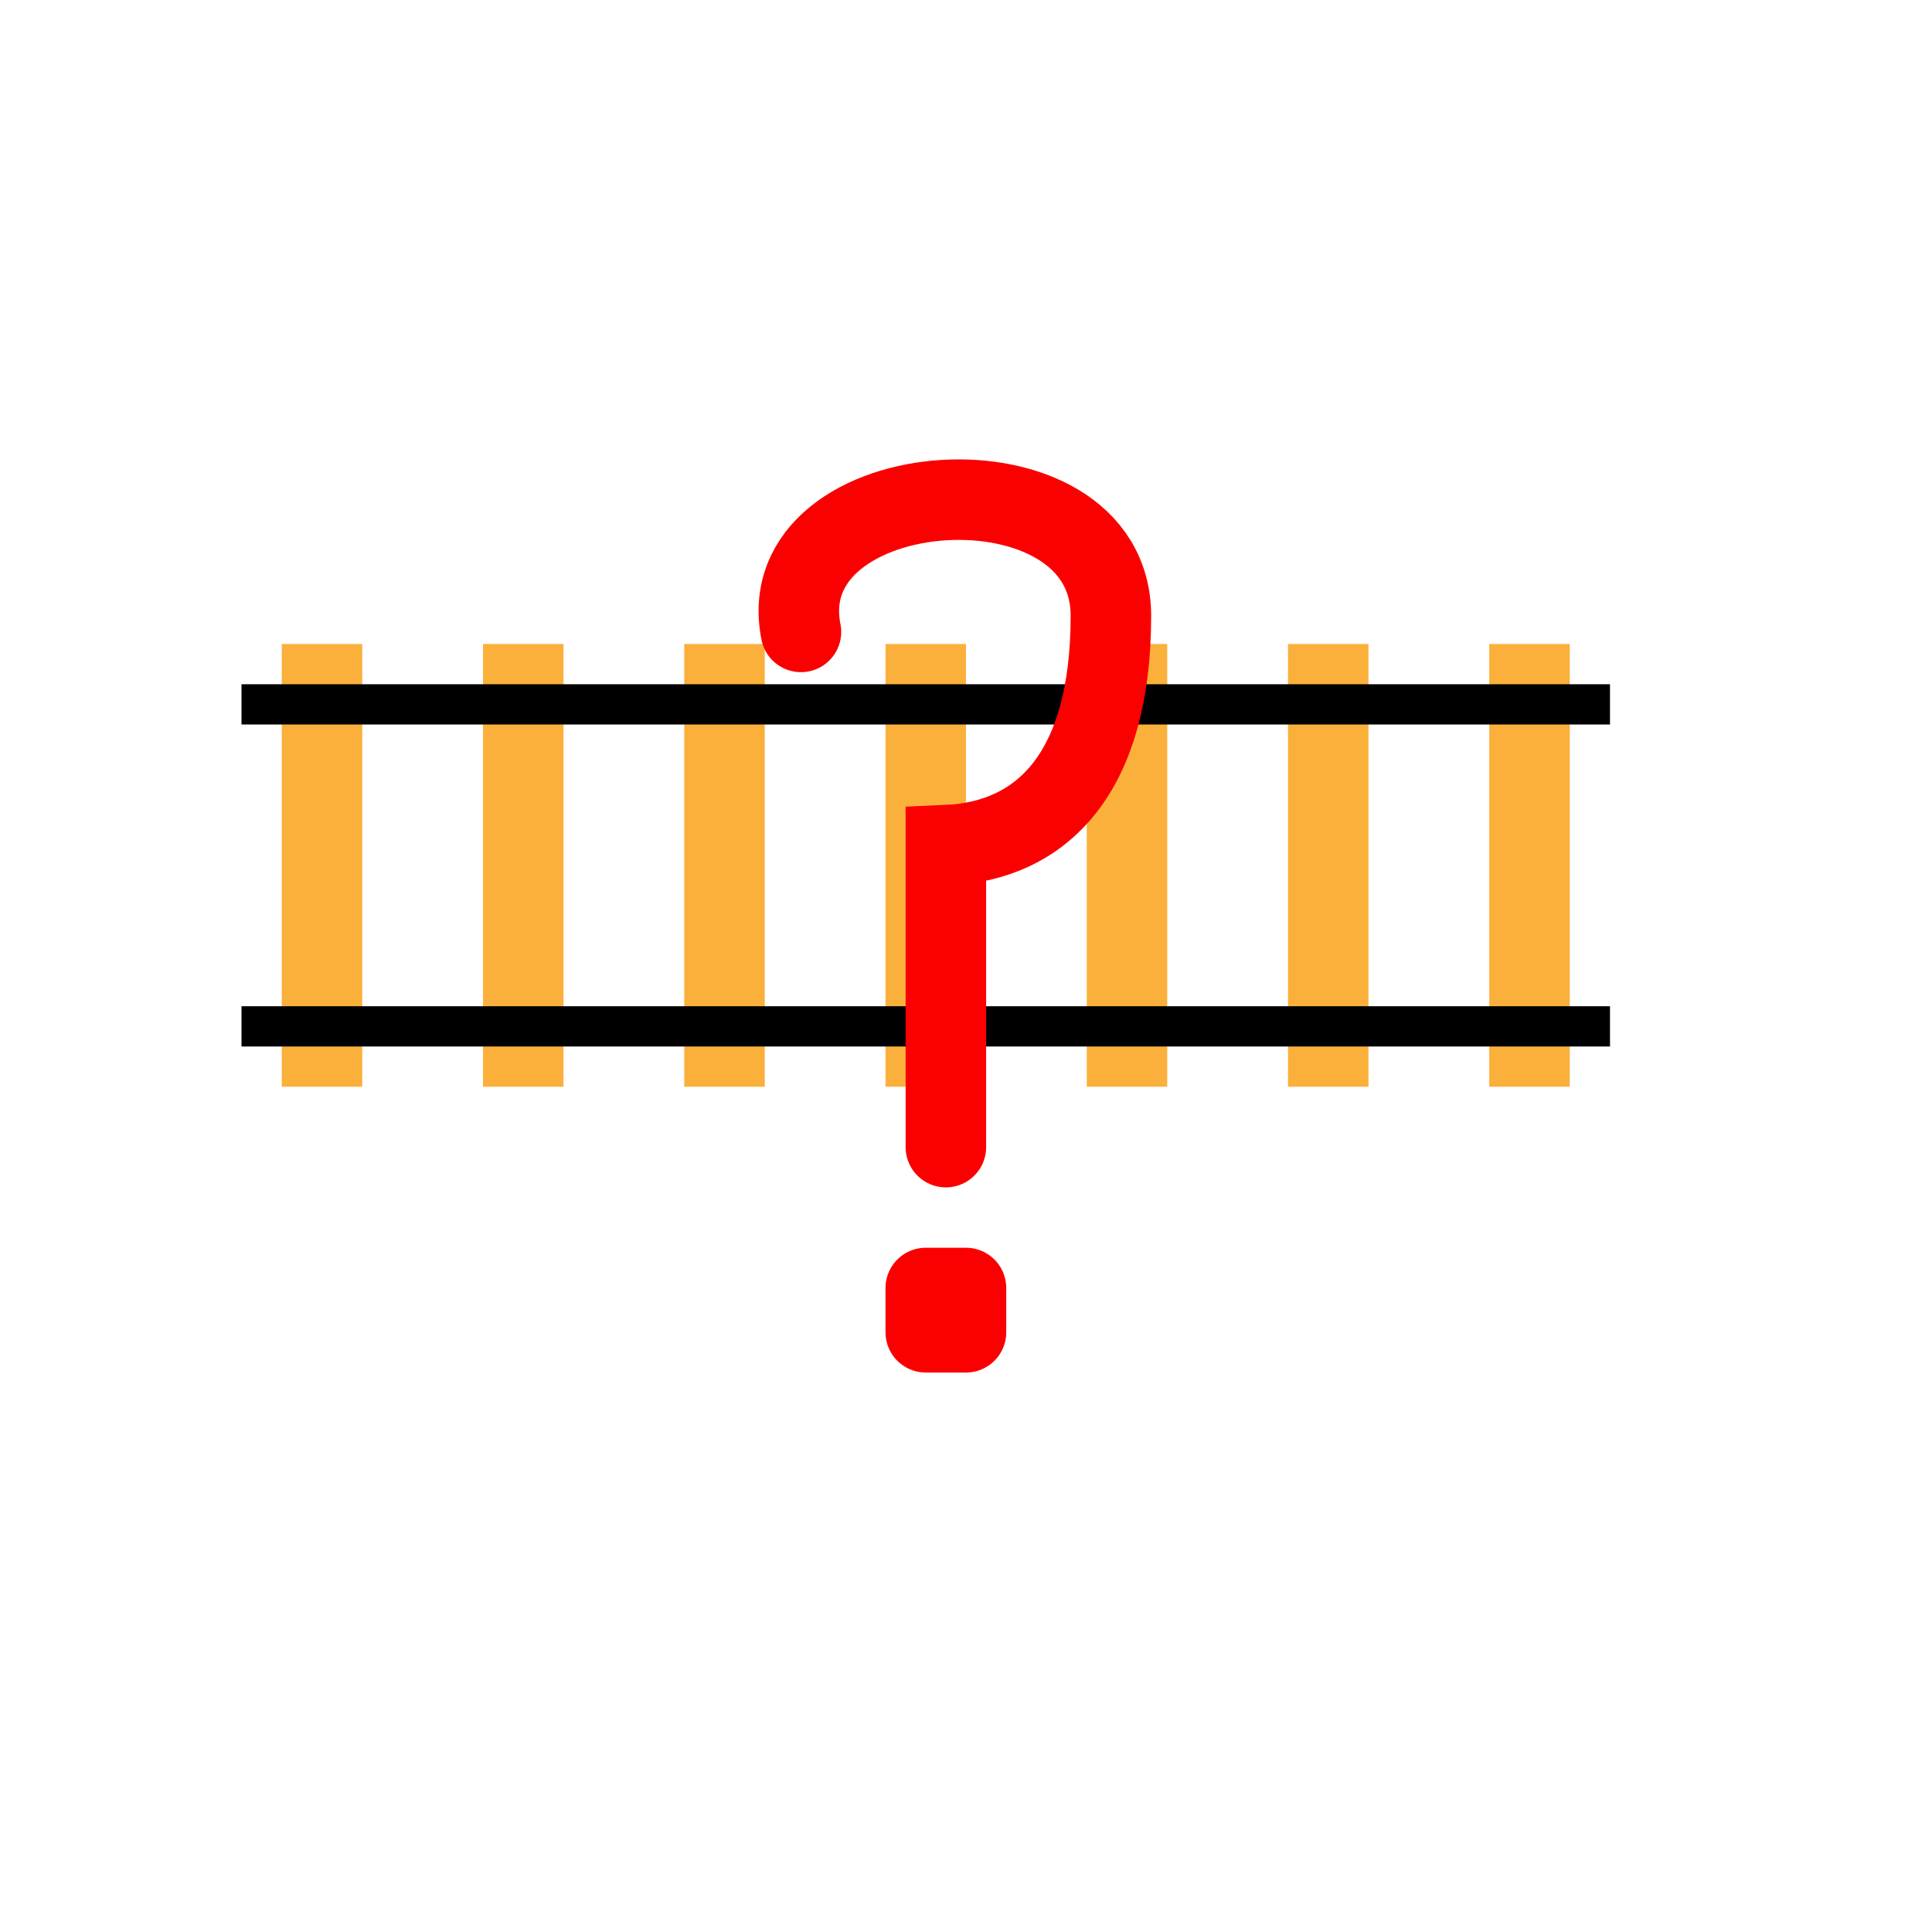 <?xml version="1.0" encoding="utf-8"?>
<!-- Generator: Adobe Illustrator 22.1.0, SVG Export Plug-In . SVG Version: 6.00 Build 0)  -->
<svg version="1.1" id="Layer_1" xmlns="http://www.w3.org/2000/svg" xmlns:xlink="http://www.w3.org/1999/xlink" x="0px" y="0px"
	 viewBox="0 0 48 48" style="enable-background:new 0 0 48 48;" xml:space="preserve">
<style type="text/css">
	.st0{fill:none;stroke:#FBB03B;stroke-width:2;stroke-miterlimit:10;}
	.st1{fill:none;stroke:#000000;stroke-miterlimit:10;}
	.st2{fill:none;stroke:#FB0000;stroke-width:2;stroke-miterlimit:10;}
	.st3{fill:none;stroke:#FB0000;stroke-miterlimit:10;}
	.st4{fill:none;stroke:#FB0000;stroke-width:2;stroke-linecap:round;stroke-miterlimit:10;}
	.st5{fill:none;stroke:#FB0000;stroke-width:2;stroke-linecap:square;stroke-linejoin:round;stroke-miterlimit:10;}
</style>
<line class="st0" x1="8" y1="16" x2="8" y2="27"/>
<line class="st0" x1="13" y1="16" x2="13" y2="27"/>
<line class="st0" x1="18" y1="16" x2="18" y2="27"/>
<line class="st0" x1="23" y1="16" x2="23" y2="27"/>
<line class="st0" x1="28" y1="16" x2="28" y2="27"/>
<line class="st0" x1="33" y1="16" x2="33" y2="27"/>
<line class="st0" x1="38" y1="16" x2="38" y2="27"/>
<line class="st1" x1="6" y1="17.5" x2="40" y2="17.5"/>
<line class="st1" x1="6" y1="25.5" x2="40" y2="25.5"/>
<path class="st2" d="M37.4,32.9"/>
<path class="st2" d="M25.1,21"/>
<path class="st3" d="M24.7,31.7"/>
<path class="st4" d="M19.9,15.7c-0.8-4,7.7-4.6,7.7-0.4c0,3.9-1.7,5.6-4.1,5.7l0,7.5"/>
<rect x="23" y="32" class="st5" width="1" height="1.1"/>
</svg>
